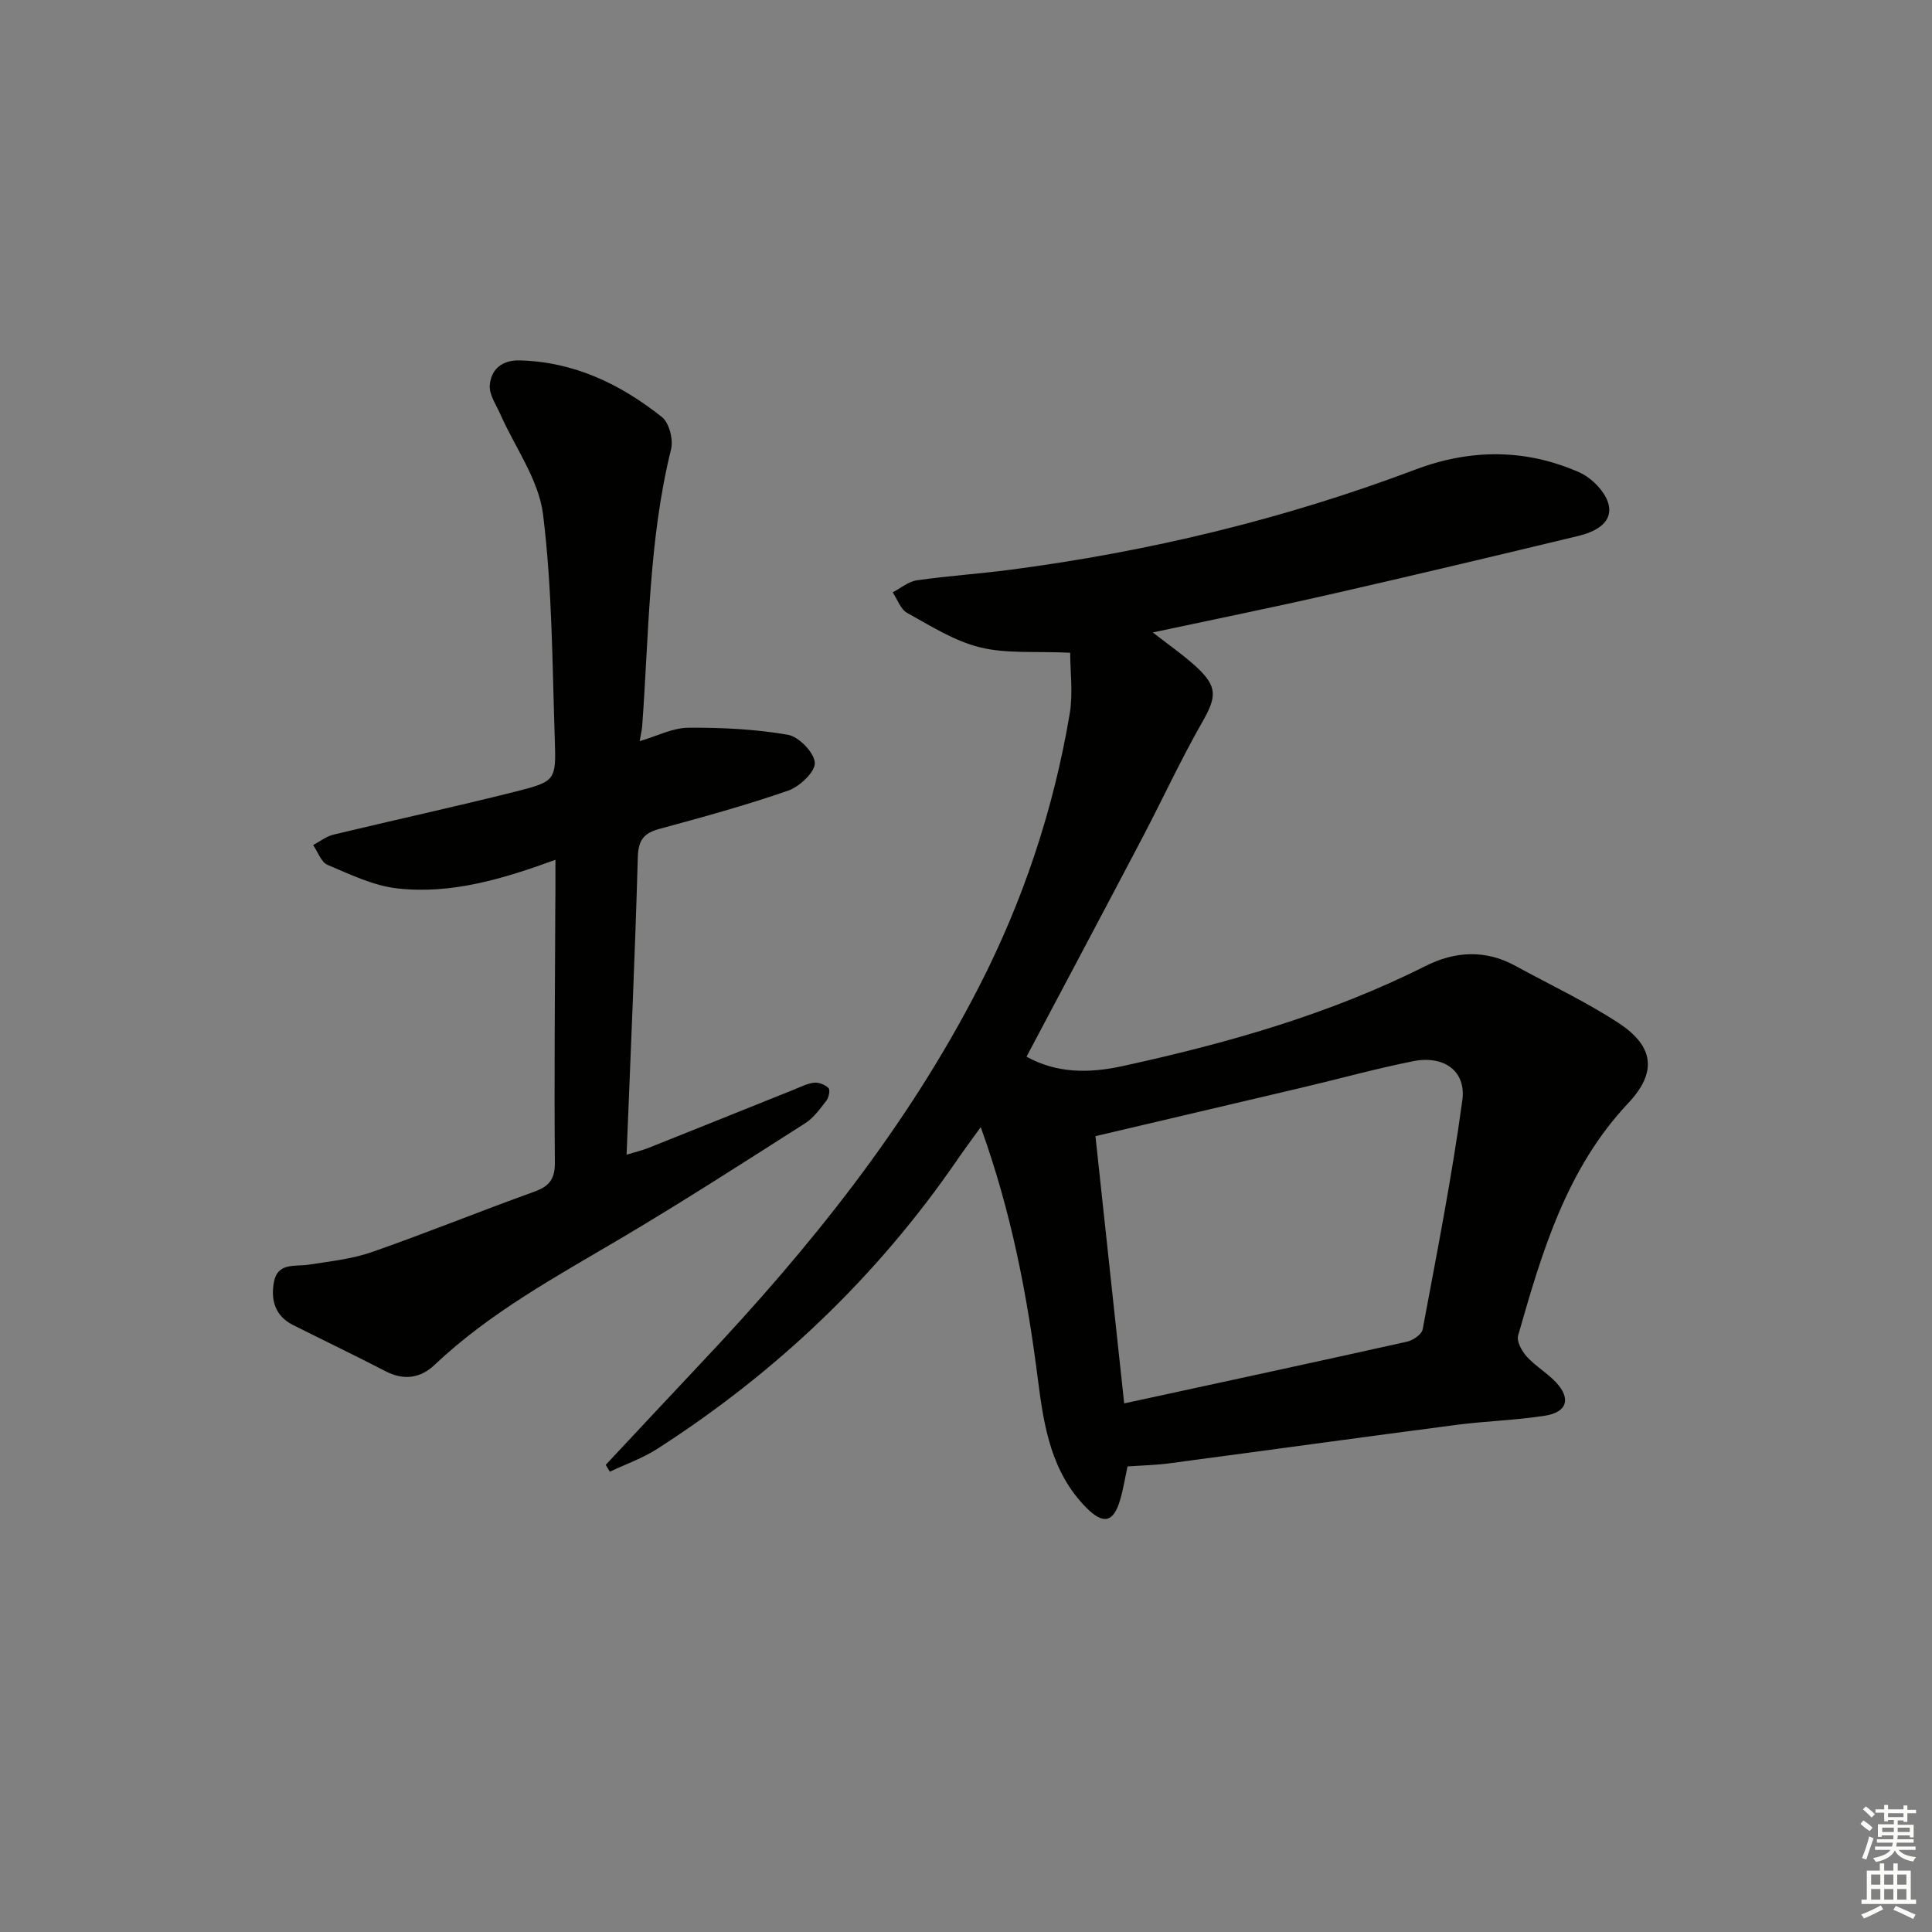 <svg enable-background="new 0 0 400 400" viewBox="0 0 400 400" xmlns="http://www.w3.org/2000/svg"><rect x="0" y="0" width="400" height="400" fill="#808080" stroke="none"/><path d="m233.44 303.61c-.52 2.42-.88 4.72-1.53 6.93-1.37 4.67-3.47 5.17-6.97 1.64-7.27-7.32-8.81-16.79-10.04-26.46-2.21-17.45-5.47-34.69-11.85-52.36-1.88 2.61-3.39 4.62-4.81 6.7-16.62 24.21-37.47 44.04-62.13 59.89-3.04 1.96-6.56 3.19-9.85 4.75-.28-.47-.57-.95-.85-1.42 6.67-7.12 13.32-14.26 20.01-21.36 22.23-23.58 42.41-48.64 57.29-77.67 9.17-17.88 15.43-36.7 18.76-56.47.72-4.27.1-8.76.1-12.64-7.25-.34-13.21.24-18.69-1.12-5.3-1.31-10.2-4.43-15.07-7.13-1.36-.75-2.01-2.8-2.99-4.25 1.66-.86 3.25-2.24 5-2.49 6.4-.92 12.87-1.34 19.29-2.18 28.75-3.76 56.78-10.5 83.93-20.75 11.43-4.31 22.82-4.33 33.93.57 2.61 1.15 5.54 4.16 6.1 6.78.81 3.82-3 5.59-6.34 6.4-17.08 4.11-34.17 8.18-51.3 12.08-11.94 2.72-23.95 5.16-36.76 7.89 3.42 2.67 6.35 4.68 8.94 7.06 4.54 4.17 4.3 6.27 1.28 11.55-4.44 7.78-8.2 15.94-12.36 23.87-7.95 15.13-15.98 30.21-24 45.36 6.26 3.44 12.82 3.48 19.9 1.94 21.64-4.72 42.81-10.71 62.69-20.71 6.13-3.08 12.42-3.45 18.65-.03 7.13 3.91 14.55 7.38 21.33 11.82 7.38 4.83 8.01 10.21 2.01 16.59-12.83 13.63-17.86 30.84-22.8 48.11-.35 1.22.78 3.25 1.8 4.38 1.77 1.95 4.16 3.33 5.98 5.25 3.21 3.38 2.41 6.25-2.19 6.97-6.06.95-12.24 1.11-18.34 1.9-19.74 2.58-39.46 5.31-59.2 7.93-2.79.4-5.62.45-8.92.68zm-.69-13.05c20.11-4.36 39.35-8.5 58.56-12.78 1.25-.28 3.05-1.52 3.24-2.56 2.94-15.77 6.05-31.53 8.21-47.42.83-6.11-3.86-9.35-10.18-8.09-7.64 1.52-15.16 3.61-22.74 5.4-14.15 3.34-28.3 6.65-43.04 10.12 1.92 17.85 3.84 35.79 5.95 55.33z" fill="#010100"/><path d="m115 178.01c-10.81 3.94-21.54 7.2-32.78 5.92-4.93-.56-9.72-2.89-14.39-4.86-1.34-.57-2.02-2.7-3-4.11 1.39-.73 2.7-1.79 4.18-2.15 12.57-3.03 25.22-5.77 37.76-8.93 8.21-2.07 8.38-2.32 8.1-10.59-.53-15.62-.52-31.34-2.44-46.81-.9-7.2-5.83-13.88-8.89-20.82-.85-1.92-2.27-3.95-2.14-5.84.23-3.33 2.53-5.28 6.13-5.2 11.29.26 20.93 4.9 29.52 11.73 1.5 1.19 2.38 4.65 1.89 6.65-4.67 18.88-4.57 38.23-5.99 57.43-.06.8-.27 1.59-.52 3.02 3.65-1.07 6.85-2.76 10.07-2.78 6.88-.06 13.84.29 20.6 1.45 2.27.39 5.47 3.67 5.6 5.8.11 1.86-3.13 4.94-5.49 5.76-8.76 3.05-17.74 5.5-26.71 7.94-3.25.88-4.35 2.36-4.45 5.87-.57 20.27-1.49 40.52-2.32 61.57 1.66-.51 3.15-.85 4.56-1.41 10.03-3.99 20.04-8.04 30.06-12.05 1.39-.55 2.78-1.29 4.22-1.44.97-.11 2.28.42 2.97 1.13.37.38.06 1.93-.44 2.58-1.31 1.69-2.64 3.57-4.4 4.69-12.6 8.03-25.16 16.13-38.01 23.74-13.46 7.97-27.23 15.4-38.72 26.29-2.89 2.74-6.34 3.28-10.13 1.32-6.34-3.29-12.79-6.37-19.17-9.58-3.7-1.86-4.64-5.14-3.96-8.86.76-4.15 4.32-3.19 7.18-3.63 4.4-.69 8.93-1.16 13.1-2.61 11.28-3.94 22.37-8.45 33.62-12.5 3.13-1.13 4.3-2.61 4.27-6.08-.15-17.16.02-34.33.08-51.49.05-3.51.04-6.96.04-11.15z" fill="#010100"/><g fill="#fbfcfa"><path d="m385.2 377.6.6-.7c.6.4 1.3.9 1.9 1.5l-.6.7c-.8-.5-1.4-1-1.9-1.5zm.3 7.1c.6-1.4 1.1-2.9 1.5-4.5.3.1.6.3.9.4-.5 1.4-1 2.9-1.5 4.4zm.2-10.1.6-.6c.7.5 1.3 1.1 1.9 1.6l-.7.7c-.6-.6-1.2-1.2-1.8-1.7zm8.4-.8h.8v.9h1.8v.7h-1.8v1.8h-.8v-.3h-1.2v.9h3.3v2.6h-.8v-.4h-2.5c0 .3 0 .6-.1.8h3.4v.7h-3.5c0 .3-.1.6-.1.8h4v.7h-3.5c.7.9 1.9 1.3 3.6 1.5-.2.2-.4.5-.6.9-1.9-.3-3.2-1.1-3.8-2.3-.5 1.1-1.8 2-3.9 2.4-.2-.3-.4-.5-.6-.8 1.9-.4 3.1-.9 3.6-1.7h-3.2v-.7h3.5c.1-.2.1-.5.2-.8h-3.3v-.7h3.4c0-.2 0-.5 0-.8h-2.4v.3h-.8v-2.6h3.3v-.9h-1.2v.3h-.8v-1.8h-1.8v-.7h1.8v-.9h.8v.9h3.2zm-4.4 5.5h2.4c0-.3 0-.6 0-.9h-2.4zm1.2-3.1h3.2v-.8h-3.2zm4.4 2.2h-2.4v.9h2.5v-.9z"/><path d="m389.2 385.8h.9v1.5h1.9v-1.5h.9v1.5h2.7v6h1.1v.9h-11.3v-.9h1.1v-6h2.7zm.2 8.7.5.8c-1.2.6-2.5 1.3-4 1.9-.2-.3-.3-.6-.6-.8 1.6-.6 3-1.3 4.1-1.9zm-2-4.3h1.9v-2.1h-1.9zm0 3.1h1.9v-2.2h-1.9zm2.7-3.1h1.9v-2.1h-1.9zm0 3.1h1.9v-2.2h-1.9zm2.4 1.3c1.4.6 2.7 1.2 4.1 1.8l-.5.9c-1.5-.7-2.8-1.4-4.1-1.9zm2.2-6.5h-1.9v2.1h1.9zm-1.9 5.2h1.9v-2.2h-1.9z"/></g></svg>